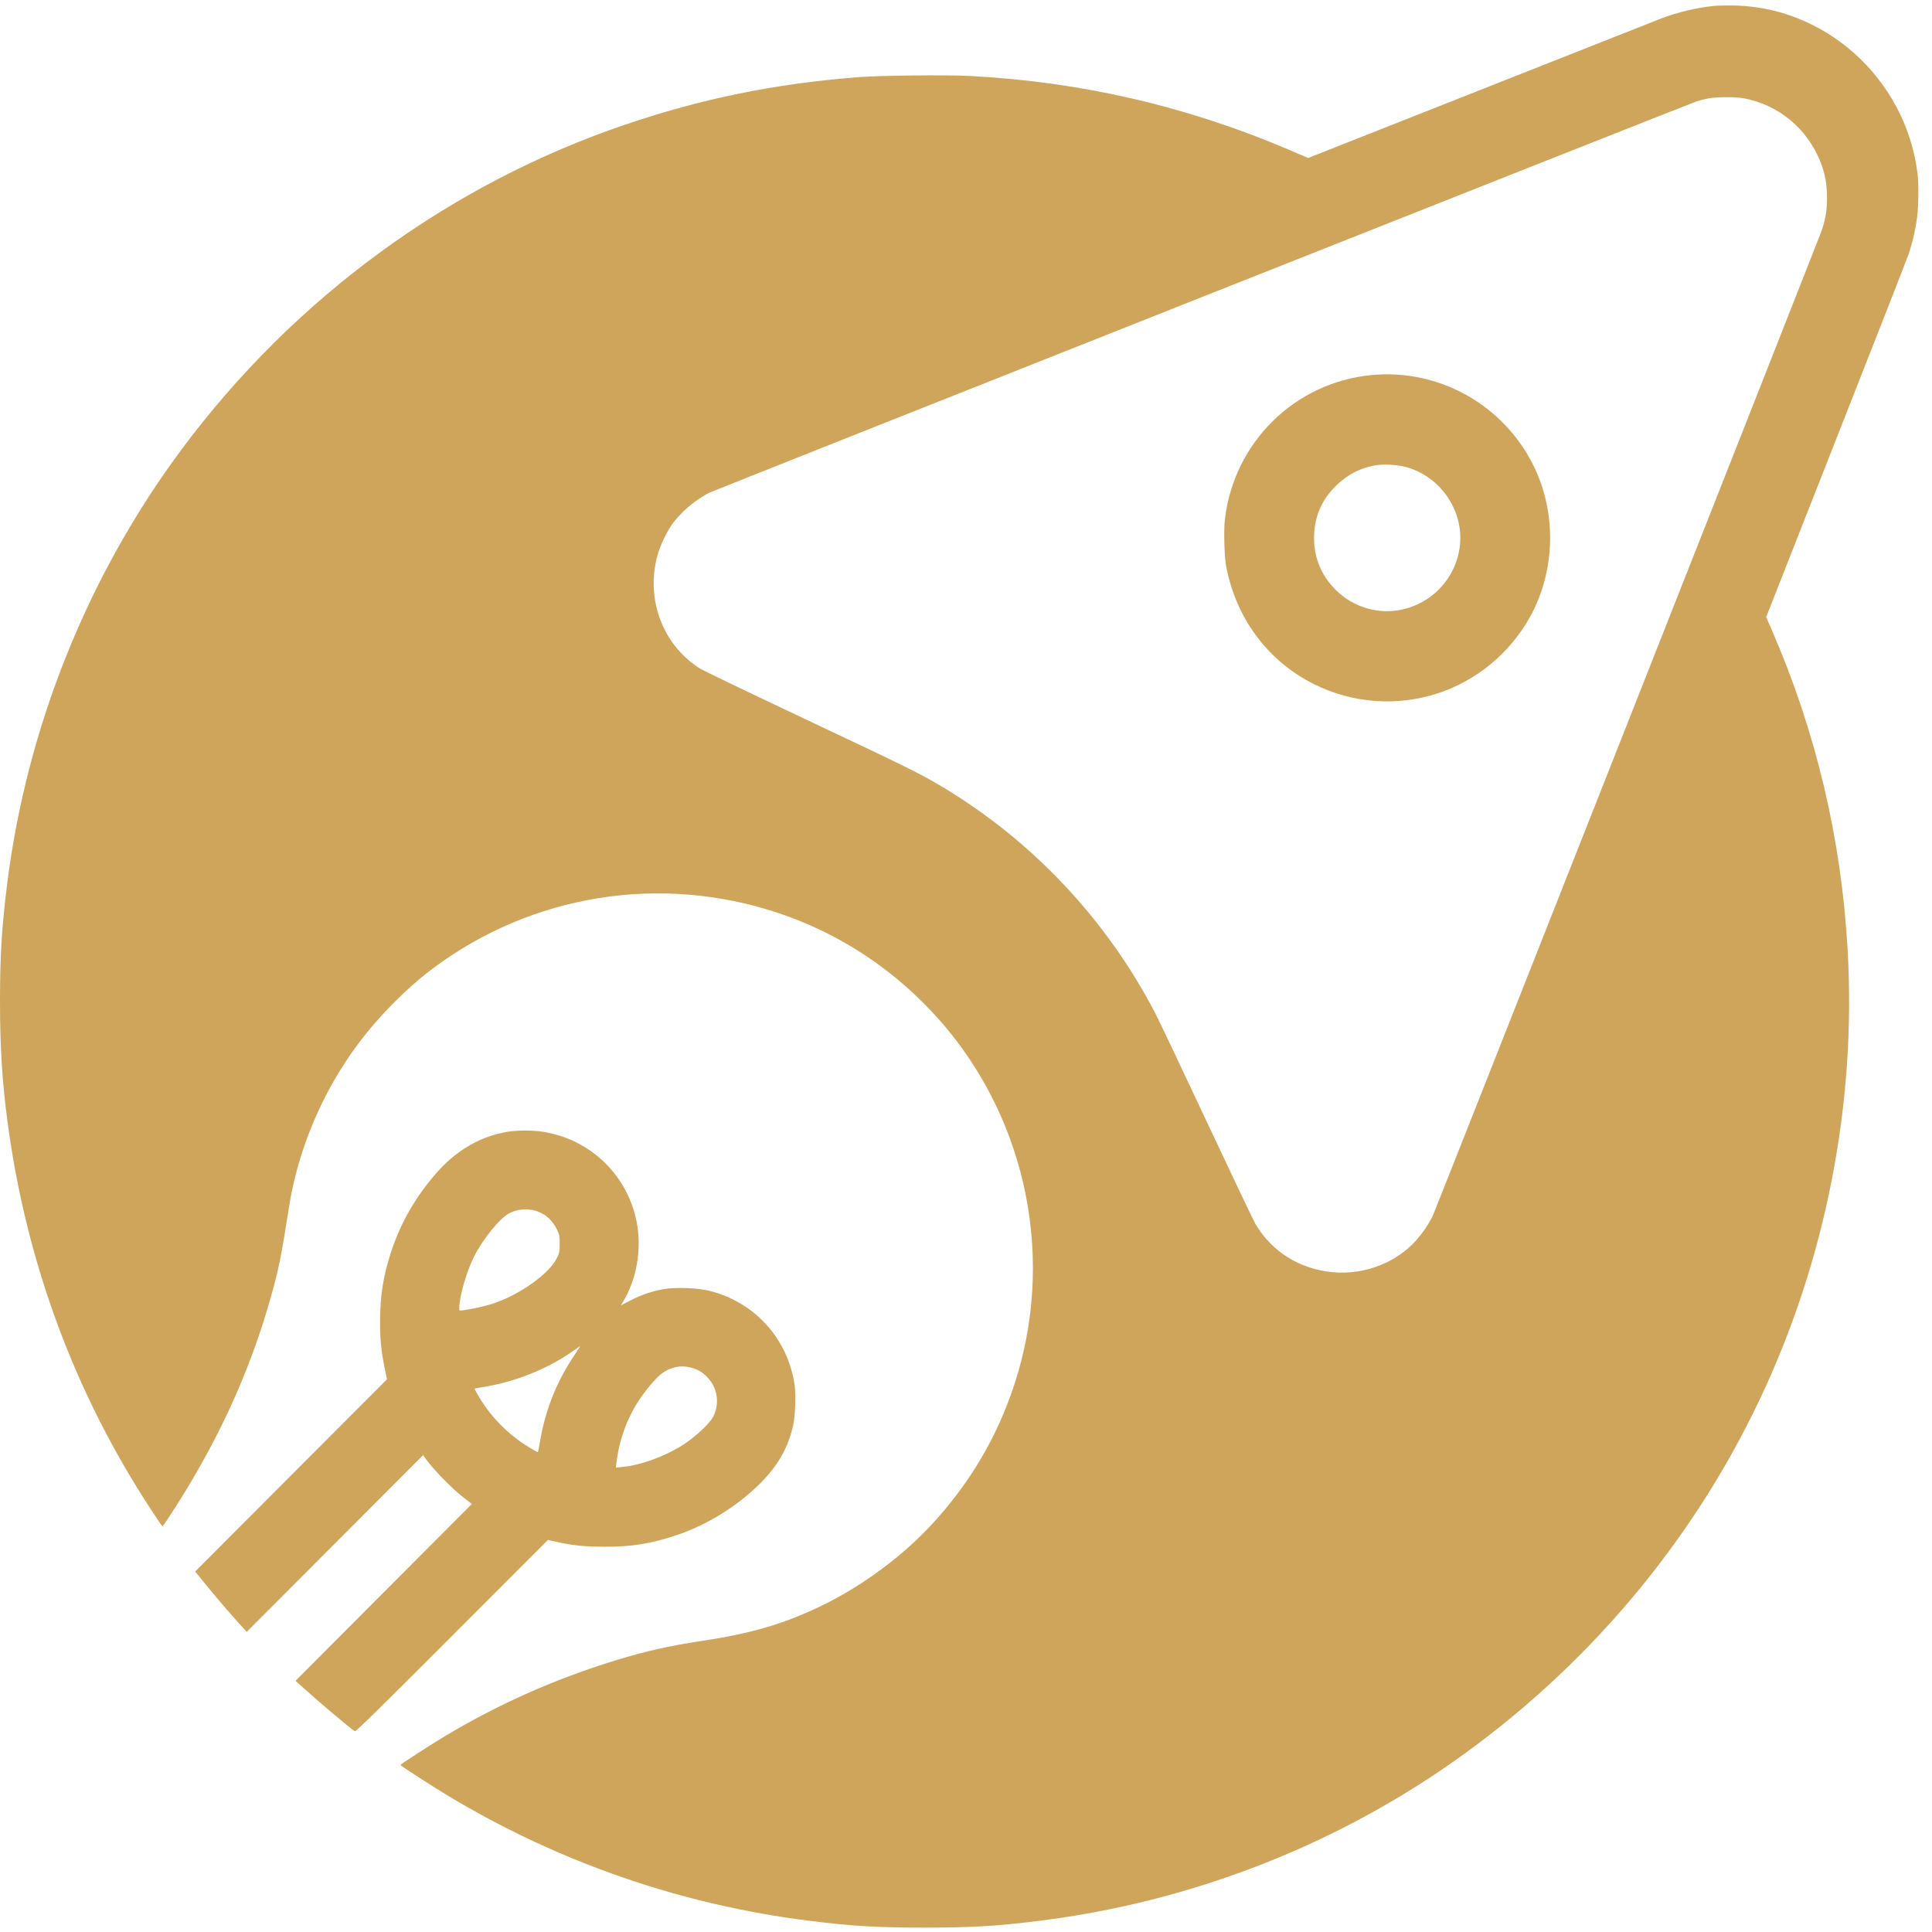 <svg width="48" height="48" viewBox="0 0 48 48" fill="none" xmlns="http://www.w3.org/2000/svg">
<path d="M42.587 0.146C42.159 0.19 41.666 0.308 41.28 0.456C41.144 0.508 39.112 1.312 36.767 2.239L32.501 3.925L32.058 3.735C29.504 2.643 26.884 2.034 24.096 1.887C23.494 1.856 21.841 1.875 21.287 1.919C19.218 2.086 17.428 2.452 15.52 3.101C11.164 4.582 7.309 7.405 4.515 11.161C2.174 14.308 0.664 18.074 0.175 21.981C0.042 23.069 0 23.74 0 24.885C0 26.009 0.054 26.885 0.188 27.877C0.652 31.371 1.865 34.638 3.773 37.538C3.911 37.749 4.03 37.921 4.037 37.921C4.043 37.921 4.101 37.843 4.162 37.747C5.352 35.947 6.187 34.154 6.728 32.229C6.922 31.545 6.987 31.221 7.181 29.984C7.407 28.543 8.027 27.086 8.921 25.904C9.433 25.224 10.103 24.55 10.752 24.063C13.214 22.217 16.411 21.704 19.345 22.686C20.897 23.207 22.267 24.121 23.361 25.366C24.574 26.749 25.353 28.482 25.587 30.325C25.787 31.883 25.589 33.466 25.011 34.926C24.587 36 23.994 36.948 23.192 37.828C22.444 38.651 21.421 39.408 20.4 39.9C19.441 40.358 18.673 40.582 17.382 40.777C16.639 40.888 16.038 41.024 15.315 41.245C13.799 41.708 12.375 42.34 11.034 43.147C10.665 43.369 9.948 43.834 9.948 43.85C9.948 43.867 10.775 44.403 11.139 44.62C13.891 46.273 16.929 47.324 20.107 47.721C21.152 47.853 21.786 47.891 22.968 47.891C24.15 47.891 24.785 47.853 25.829 47.721C29.529 47.259 33.082 45.893 36.101 43.773C39.39 41.463 42.017 38.36 43.717 34.776C45.358 31.317 46.12 27.431 45.905 23.619C45.751 20.855 45.122 18.193 44.026 15.666L43.88 15.331L45.621 10.906C46.58 8.472 47.394 6.392 47.43 6.284C47.523 5.995 47.59 5.699 47.63 5.398C47.666 5.114 47.672 4.574 47.641 4.317C47.348 1.933 45.3 0.109 42.948 0.136C42.79 0.136 42.627 0.142 42.587 0.146V0.146ZM43.337 2.444C44.193 2.607 44.903 3.199 45.229 4.022C45.343 4.312 45.389 4.566 45.392 4.902C45.392 5.239 45.354 5.461 45.241 5.777C45.164 5.993 35.706 29.955 35.612 30.168C35.548 30.321 35.435 30.503 35.283 30.698C34.792 31.334 33.931 31.692 33.092 31.606C32.28 31.524 31.601 31.097 31.194 30.415C31.148 30.338 30.599 29.185 29.976 27.856C29.352 26.527 28.776 25.312 28.694 25.157C27.485 22.843 25.66 20.901 23.436 19.564C22.87 19.223 22.559 19.07 19.963 17.846C18.633 17.218 17.478 16.664 17.395 16.612C16.472 16.036 16.04 14.9 16.33 13.814C16.39 13.588 16.543 13.255 16.674 13.061C16.89 12.743 17.288 12.402 17.637 12.236C17.819 12.151 41.948 2.586 42.155 2.517C42.234 2.492 42.366 2.459 42.447 2.444C42.66 2.404 43.13 2.406 43.337 2.444V2.444Z" fill="#CFA55B"/>
<path d="M34.071 9.319C32.167 9.503 30.657 10.989 30.432 12.903C30.4 13.163 30.419 13.826 30.461 14.056C30.705 15.358 31.494 16.421 32.643 16.996C33.601 17.476 34.712 17.557 35.725 17.224C36.682 16.91 37.5 16.237 37.999 15.352C38.642 14.211 38.684 12.761 38.104 11.577C37.358 10.058 35.75 9.156 34.071 9.319ZM34.913 11.598C35.706 11.805 36.279 12.544 36.281 13.358C36.281 14.287 35.577 15.071 34.648 15.174C34.134 15.23 33.61 15.055 33.226 14.695C32.848 14.341 32.647 13.883 32.647 13.372C32.647 12.885 32.808 12.47 33.136 12.127C33.437 11.809 33.787 11.621 34.203 11.556C34.385 11.529 34.721 11.548 34.913 11.598V11.598Z" fill="#CFA55B"/>
<path d="M12.621 28.117C11.949 28.224 11.349 28.569 10.852 29.132C10.326 29.732 9.959 30.369 9.719 31.097C9.526 31.678 9.443 32.191 9.443 32.815C9.441 33.267 9.47 33.568 9.554 33.976L9.614 34.269L7.231 36.656L4.849 39.044L5.043 39.282C5.373 39.69 5.718 40.092 6.016 40.418L6.131 40.542L8.322 38.347L10.512 36.152L10.548 36.204C10.748 36.491 11.207 36.964 11.525 37.213L11.723 37.366L9.533 39.562L7.342 41.76L7.457 41.864C7.923 42.285 8.708 42.948 8.819 43.013C8.839 43.025 9.512 42.366 11.23 40.644L13.613 38.259L13.83 38.307C14.219 38.397 14.538 38.428 15.023 38.428C15.693 38.431 16.167 38.353 16.787 38.148C17.562 37.891 18.314 37.426 18.888 36.853C19.337 36.403 19.585 35.962 19.711 35.388C19.757 35.177 19.775 34.645 19.744 34.424C19.579 33.267 18.761 32.356 17.627 32.07C17.34 31.997 16.783 31.976 16.491 32.028C16.2 32.078 15.919 32.174 15.658 32.312L15.426 32.432L15.518 32.273C15.856 31.678 15.958 30.892 15.785 30.212C15.505 29.105 14.605 28.289 13.477 28.117C13.235 28.079 12.859 28.079 12.621 28.117V28.117ZM13.346 30.094C13.567 30.172 13.732 30.325 13.841 30.555C13.899 30.678 13.905 30.71 13.905 30.9C13.905 31.093 13.899 31.122 13.839 31.249C13.653 31.643 12.909 32.172 12.235 32.392C12.057 32.45 11.725 32.524 11.51 32.553C11.412 32.566 11.41 32.566 11.41 32.507C11.41 32.22 11.59 31.59 11.777 31.22C11.997 30.787 12.408 30.276 12.642 30.149C12.855 30.034 13.11 30.013 13.346 30.094V30.094ZM14.402 33.467C14.394 33.482 14.323 33.589 14.248 33.704C13.82 34.348 13.546 35.043 13.415 35.821C13.392 35.955 13.369 36.07 13.363 36.075C13.348 36.089 13.012 35.884 12.841 35.752C12.442 35.453 12.101 35.066 11.861 34.637C11.819 34.564 11.788 34.501 11.79 34.499C11.794 34.497 11.894 34.478 12.016 34.459C12.799 34.331 13.584 34.018 14.206 33.587C14.434 33.428 14.425 33.434 14.402 33.467V33.467ZM17.159 33.976C17.334 34.022 17.439 34.081 17.564 34.208C17.691 34.334 17.775 34.498 17.803 34.675C17.831 34.852 17.802 35.034 17.721 35.194C17.654 35.33 17.397 35.585 17.132 35.784C16.678 36.125 15.966 36.403 15.438 36.449L15.3 36.462L15.319 36.317C15.382 35.782 15.58 35.237 15.873 34.792C16.046 34.528 16.305 34.225 16.447 34.12C16.664 33.961 16.91 33.911 17.159 33.976V33.976Z" fill="#CFA55B"/>
</svg>
